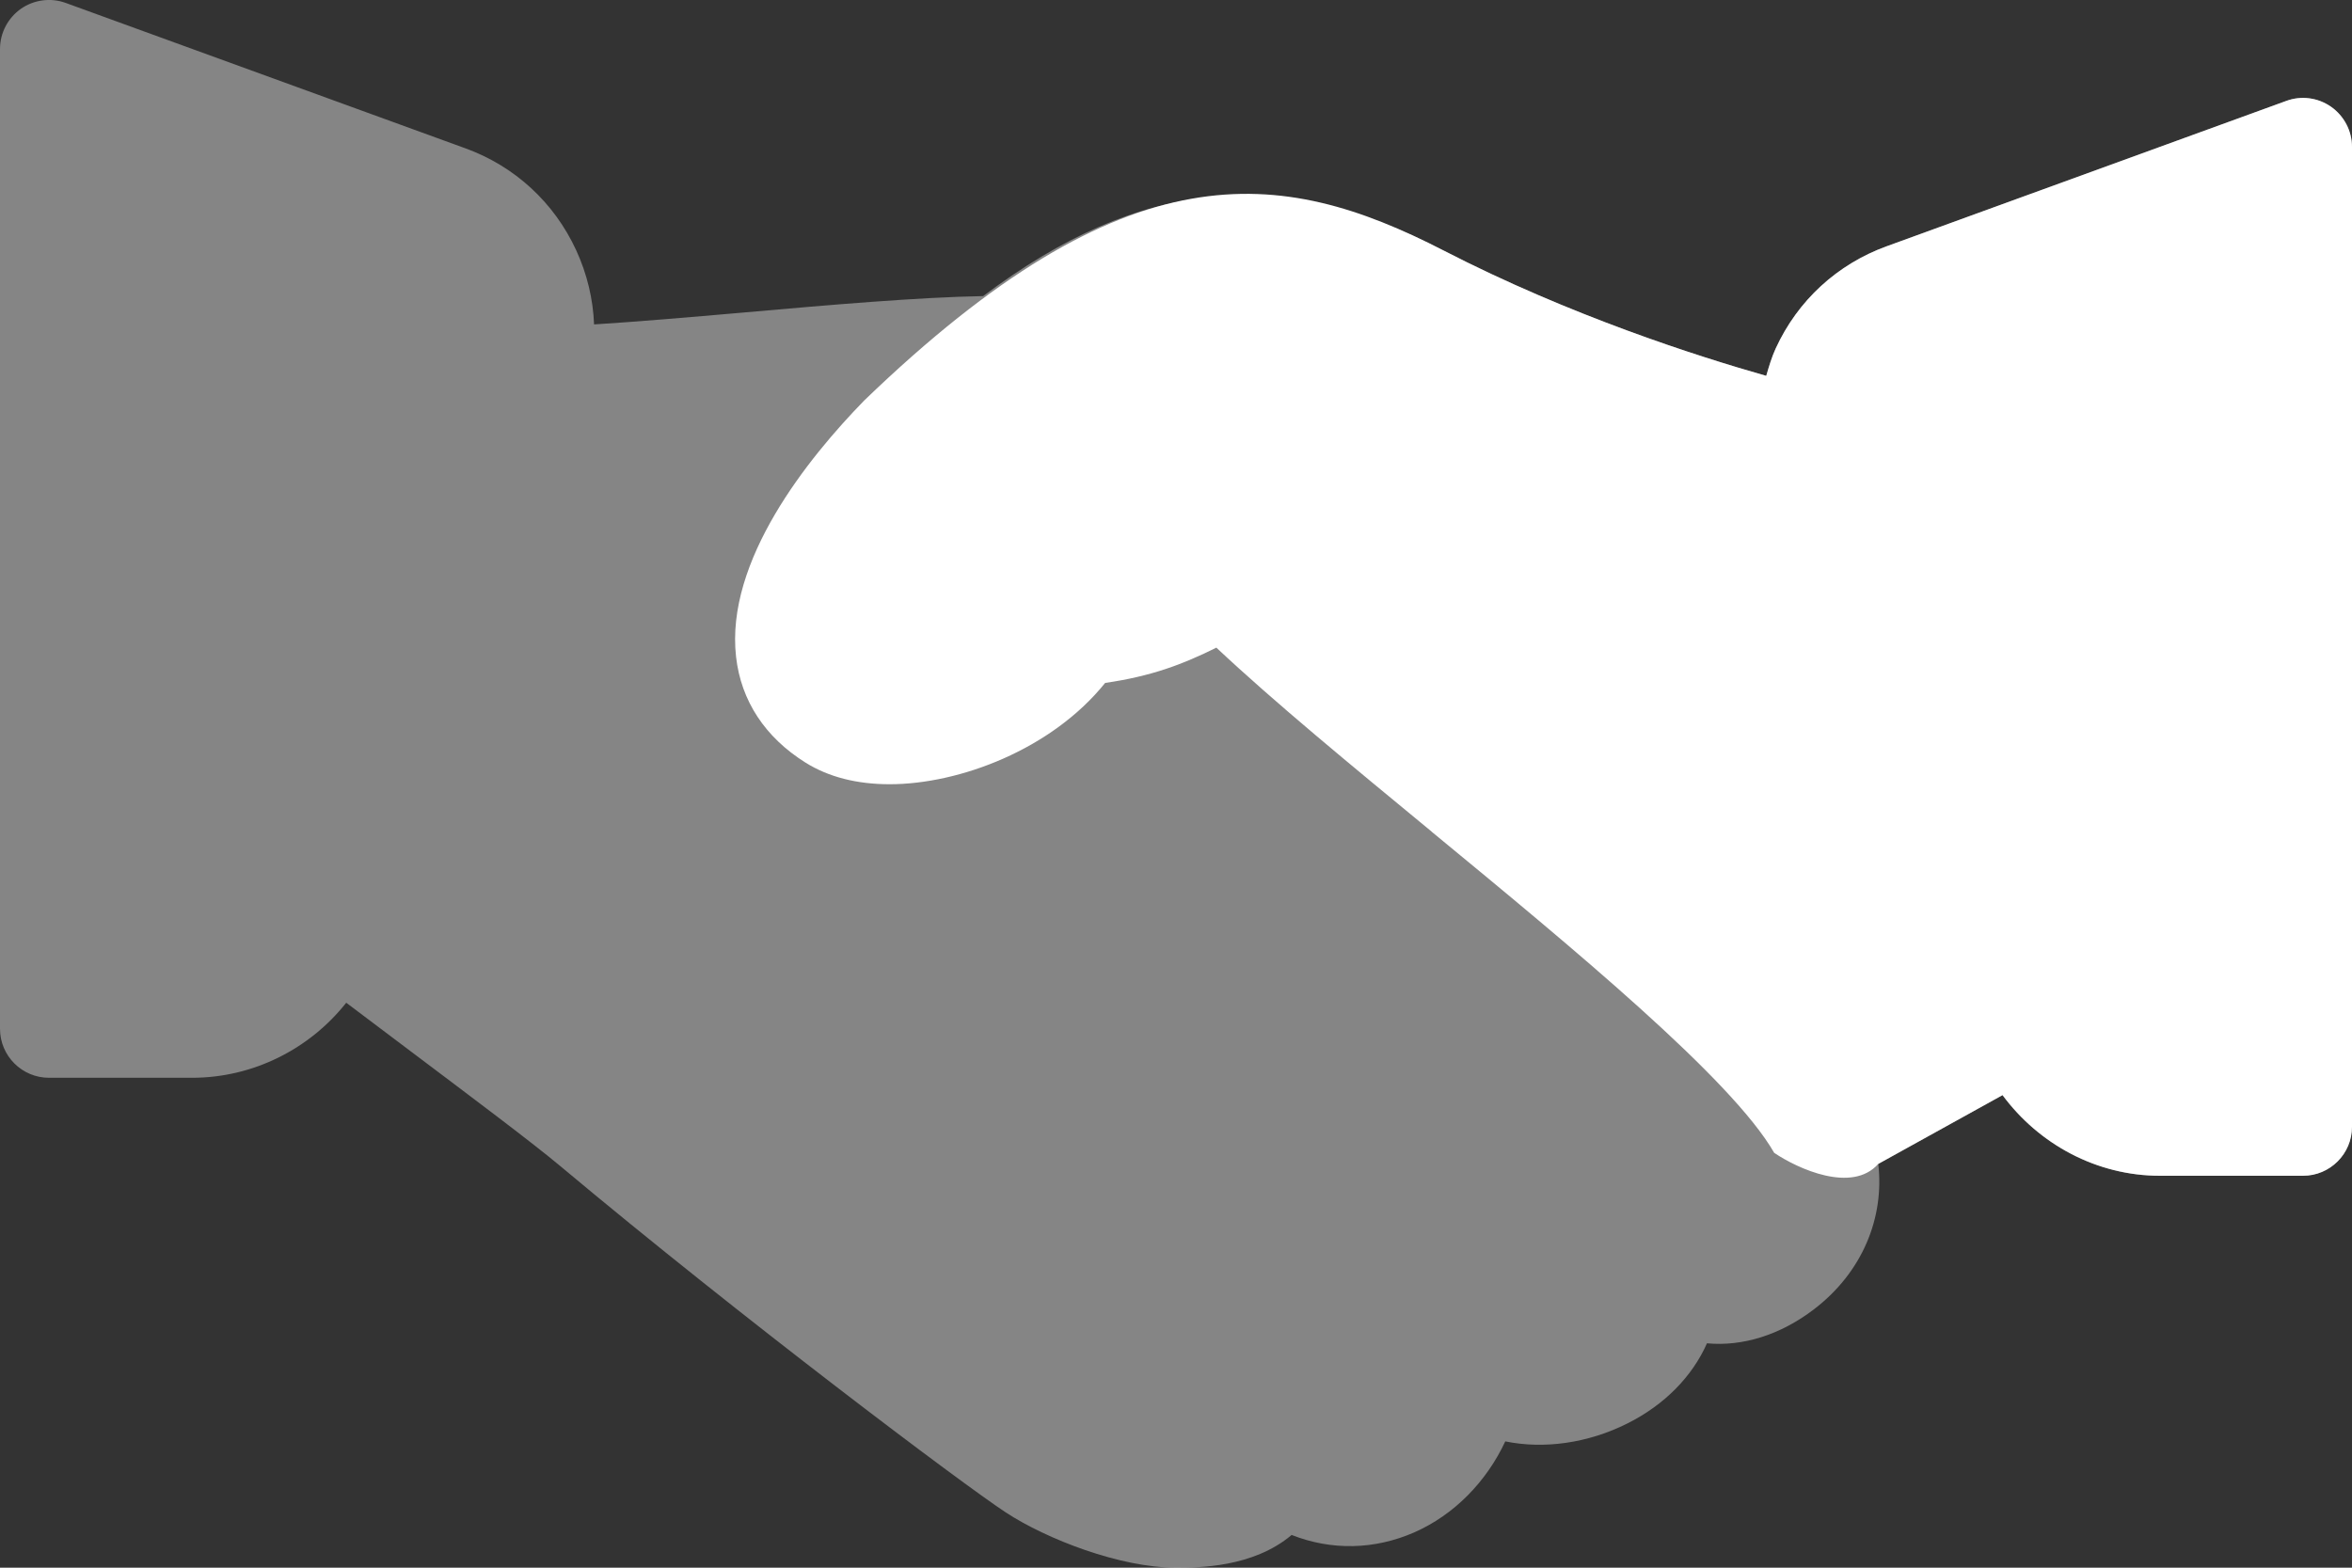<svg width="24" height="16" viewBox="0 0 24 16" fill="none" xmlns="http://www.w3.org/2000/svg">
<rect x="0" y="0" width="24" height="16" fill="#333333" stroke="none"/>
<path d="M23.787 1.09C23.653 0.997 23.482 0.974 23.329 1.03L19.253 2.513C18.748 2.696 18.345 3.066 18.12 3.555C18.078 3.646 18.05 3.741 18.023 3.836C17.323 3.637 16.022 3.222 14.729 2.556C13.061 1.696 11.649 1.806 10.032 3.022C9.382 3.033 8.473 3.111 7.582 3.19C7.022 3.239 6.492 3.284 6.062 3.311C6.052 3.053 5.991 2.797 5.88 2.555C5.655 2.067 5.253 1.696 4.747 1.513L0.671 0.03C0.518 -0.026 0.346 -0.003 0.213 0.09C0.08 0.184 0 0.337 0 0.5V10.5C0 10.776 0.224 11 0.5 11H1.96C2.582 11 3.159 10.707 3.533 10.234C3.732 10.385 3.968 10.562 4.215 10.748C4.798 11.187 5.437 11.666 5.717 11.901C7.579 13.46 9.817 15.143 10.263 15.436C10.68 15.709 11.43 16 12 16C12.223 16 12.785 16 13.18 15.666C13.586 15.826 14.025 15.818 14.433 15.639C14.839 15.46 15.168 15.122 15.36 14.711C15.751 14.791 16.199 14.732 16.606 14.528C16.987 14.337 17.268 14.048 17.418 13.71C17.78 13.744 18.166 13.626 18.511 13.362C19.004 12.985 19.23 12.428 19.166 11.879L20.434 11.177C20.806 11.681 21.396 12 22.04 12H23.5C23.776 12 24 11.776 24 11.5V1.5C24 1.337 23.92 1.184 23.787 1.09Z" fill="white" fill-opacity="0.4"/>
<path d="M23.329 1.03C23.482 0.973 23.653 0.996 23.787 1.09C23.92 1.184 24 1.337 24 1.5V11.5C24 11.776 23.776 12 23.5 12H22.04C21.396 12 20.806 11.68 20.434 11.177L19.166 11.879C18.899 12.181 18.347 11.93 18.104 11.766C17.673 11.014 16.045 9.672 14.608 8.488L14.608 8.487C13.783 7.807 12.997 7.16 12.412 6.61C12.065 6.782 11.748 6.902 11.277 6.97C10.73 7.65 9.788 8.004 9.078 8.004C8.743 8.004 8.454 7.93 8.219 7.783C7.807 7.525 7.562 7.153 7.511 6.705C7.399 5.723 8.247 4.674 8.817 4.089C11.5 1.5 13.061 1.696 14.729 2.556C16.022 3.222 17.323 3.637 18.023 3.836L18.023 3.835C18.051 3.74 18.078 3.646 18.12 3.555C18.345 3.066 18.748 2.696 19.253 2.513L23.329 1.03Z" fill="white"/>
</svg>
